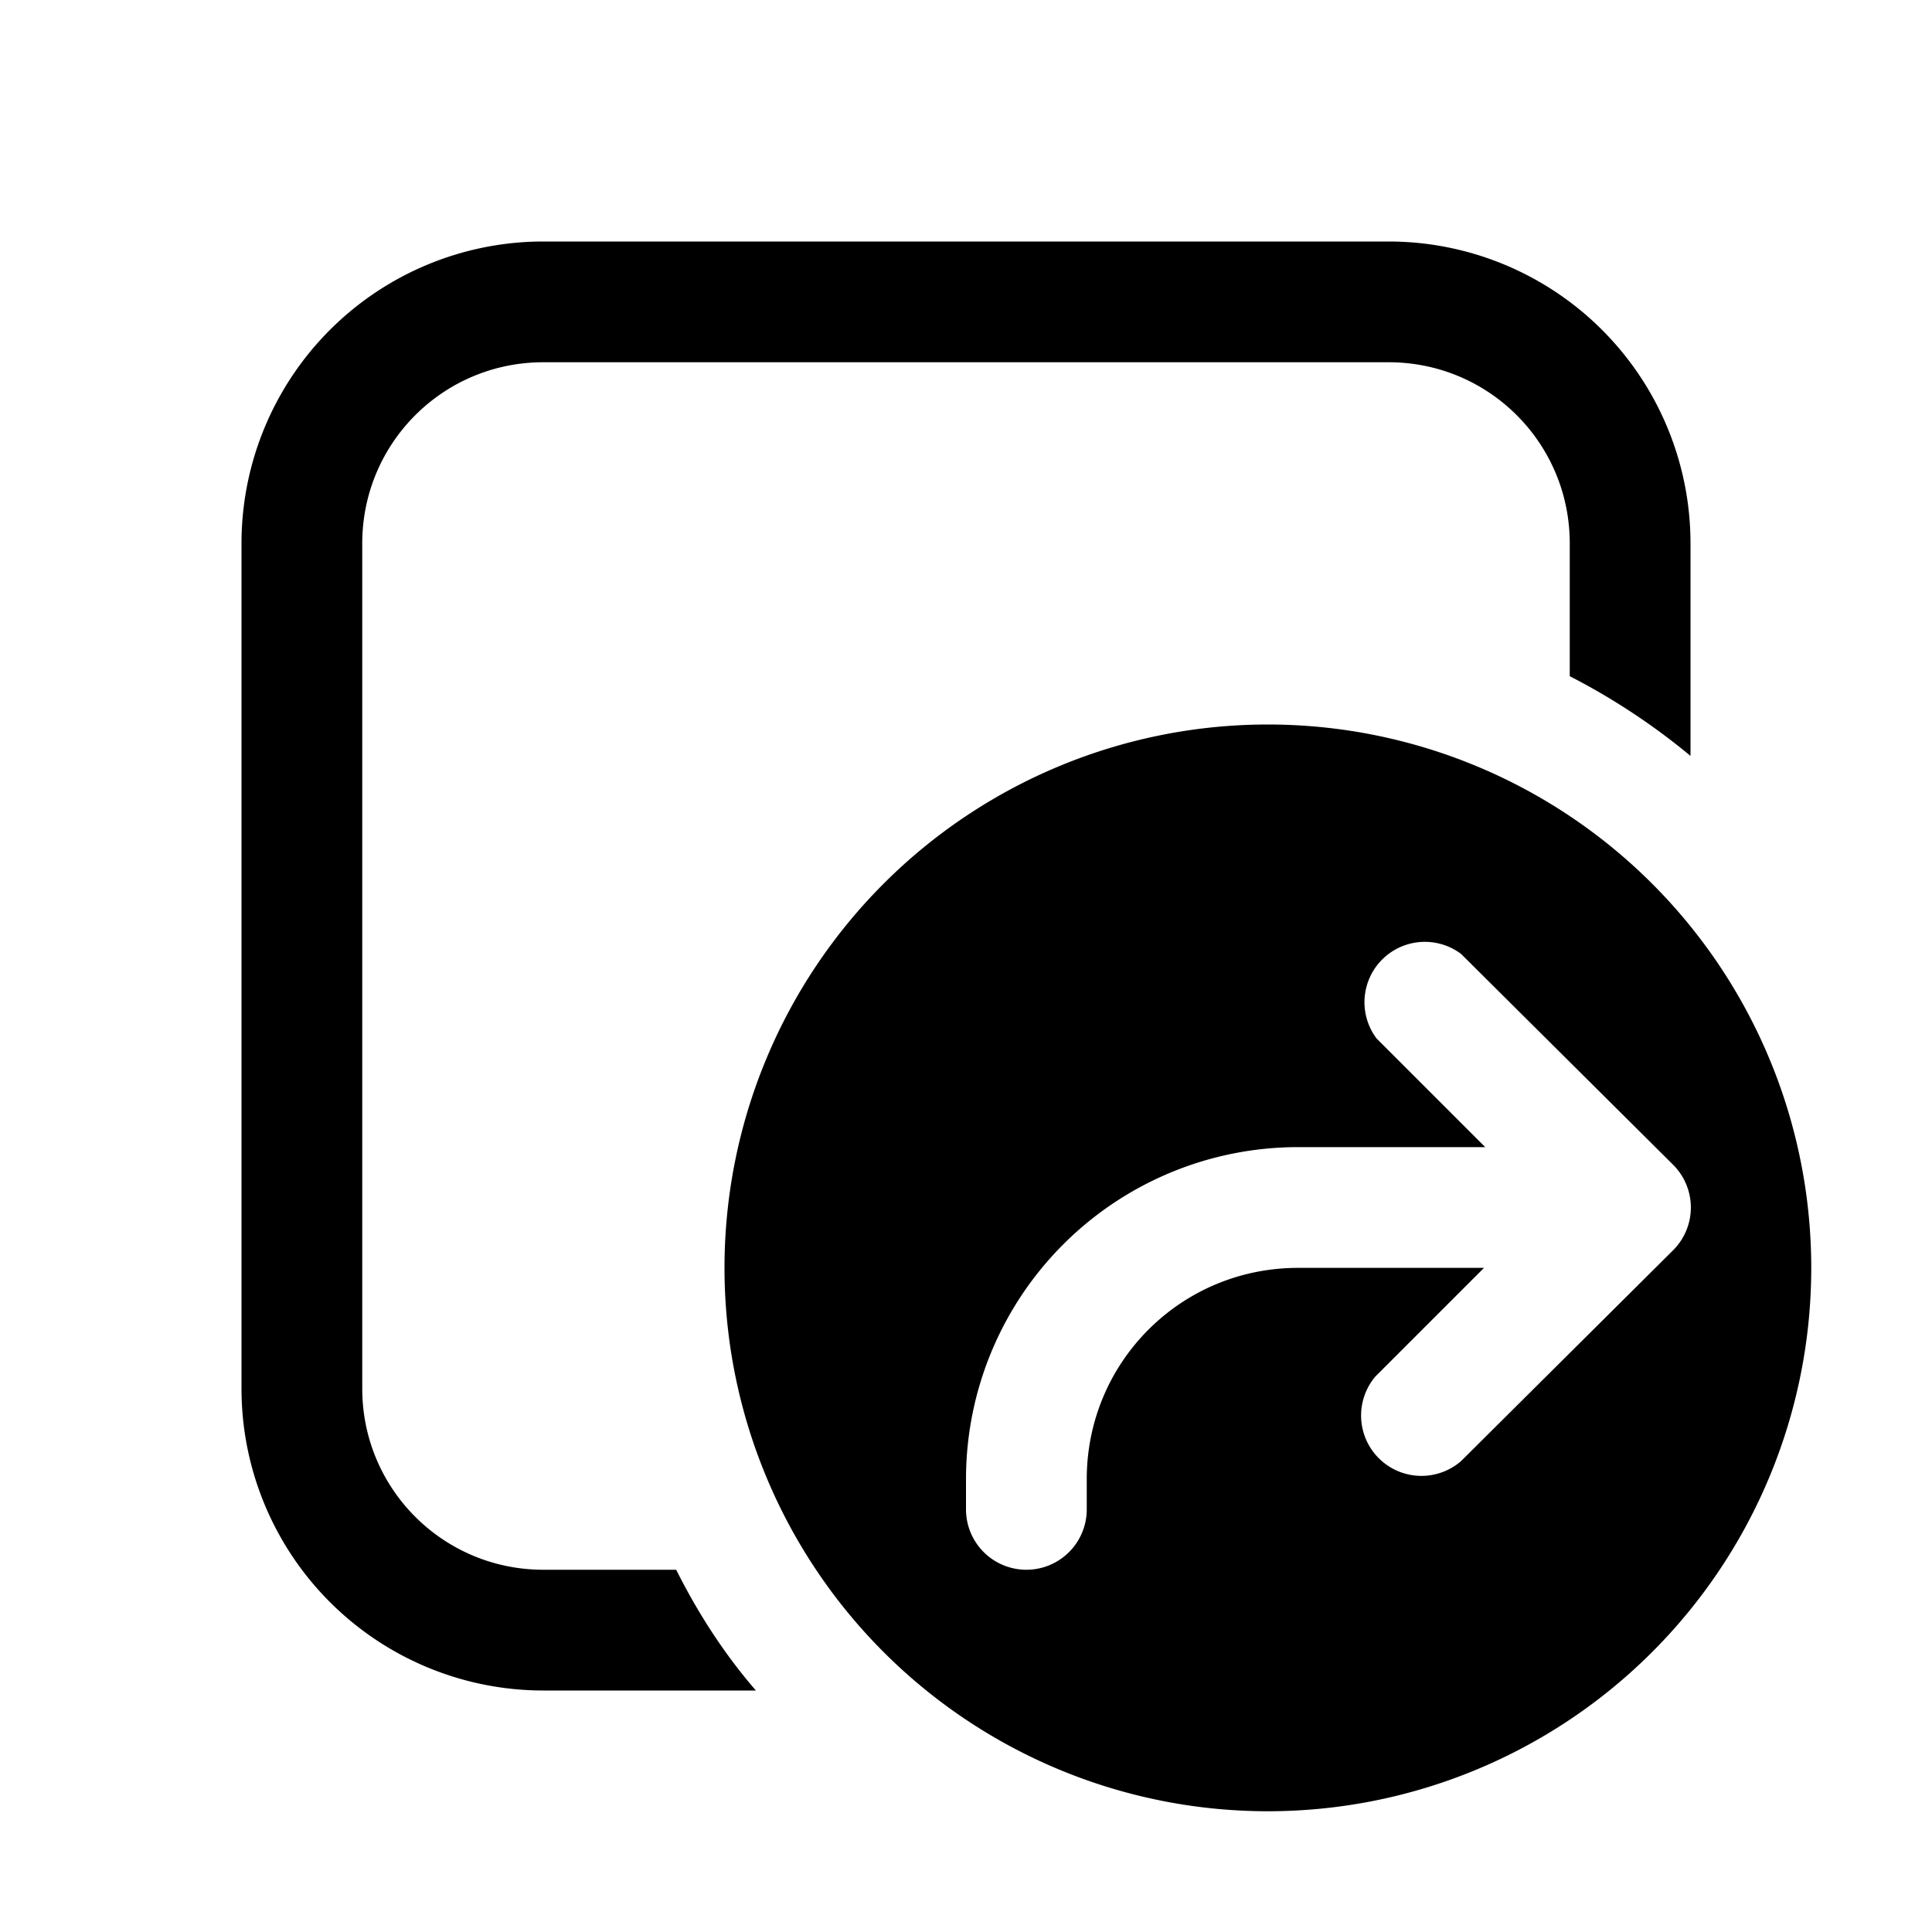 <svg width="16" height="16" viewBox="0 0 16 16" xmlns="http://www.w3.org/2000/svg"><path fill="currentColor" d="M2 4.5A2.5 2.5 0 0 1 4.5 2h7A2.5 2.5 0 0 1 14 4.5v1.76a5.5 5.5 0 0 0-1-.66V4.5c0-.83-.67-1.5-1.5-1.5h-7C3.67 3 3 3.67 3 4.5v7c0 .83.67 1.5 1.5 1.5h1.1c.18.36.4.7.66 1H4.5A2.5 2.5 0 0 1 2 11.5v-7ZM10.5 15a4.5 4.5 0 1 1 0-9 4.5 4.5 0 0 1 0 9Zm.9-6.4.9.9h-1.55A2.75 2.75 0 0 0 8 12.25v.25a.5.5 0 0 0 1 0v-.25c0-.97.78-1.75 1.75-1.75h1.54l-.9.9a.5.5 0 0 0 .71.7l1.76-1.75a.5.5 0 0 0 0-.7L12.1 7.9a.5.5 0 0 0-.7.7Z"/></svg>